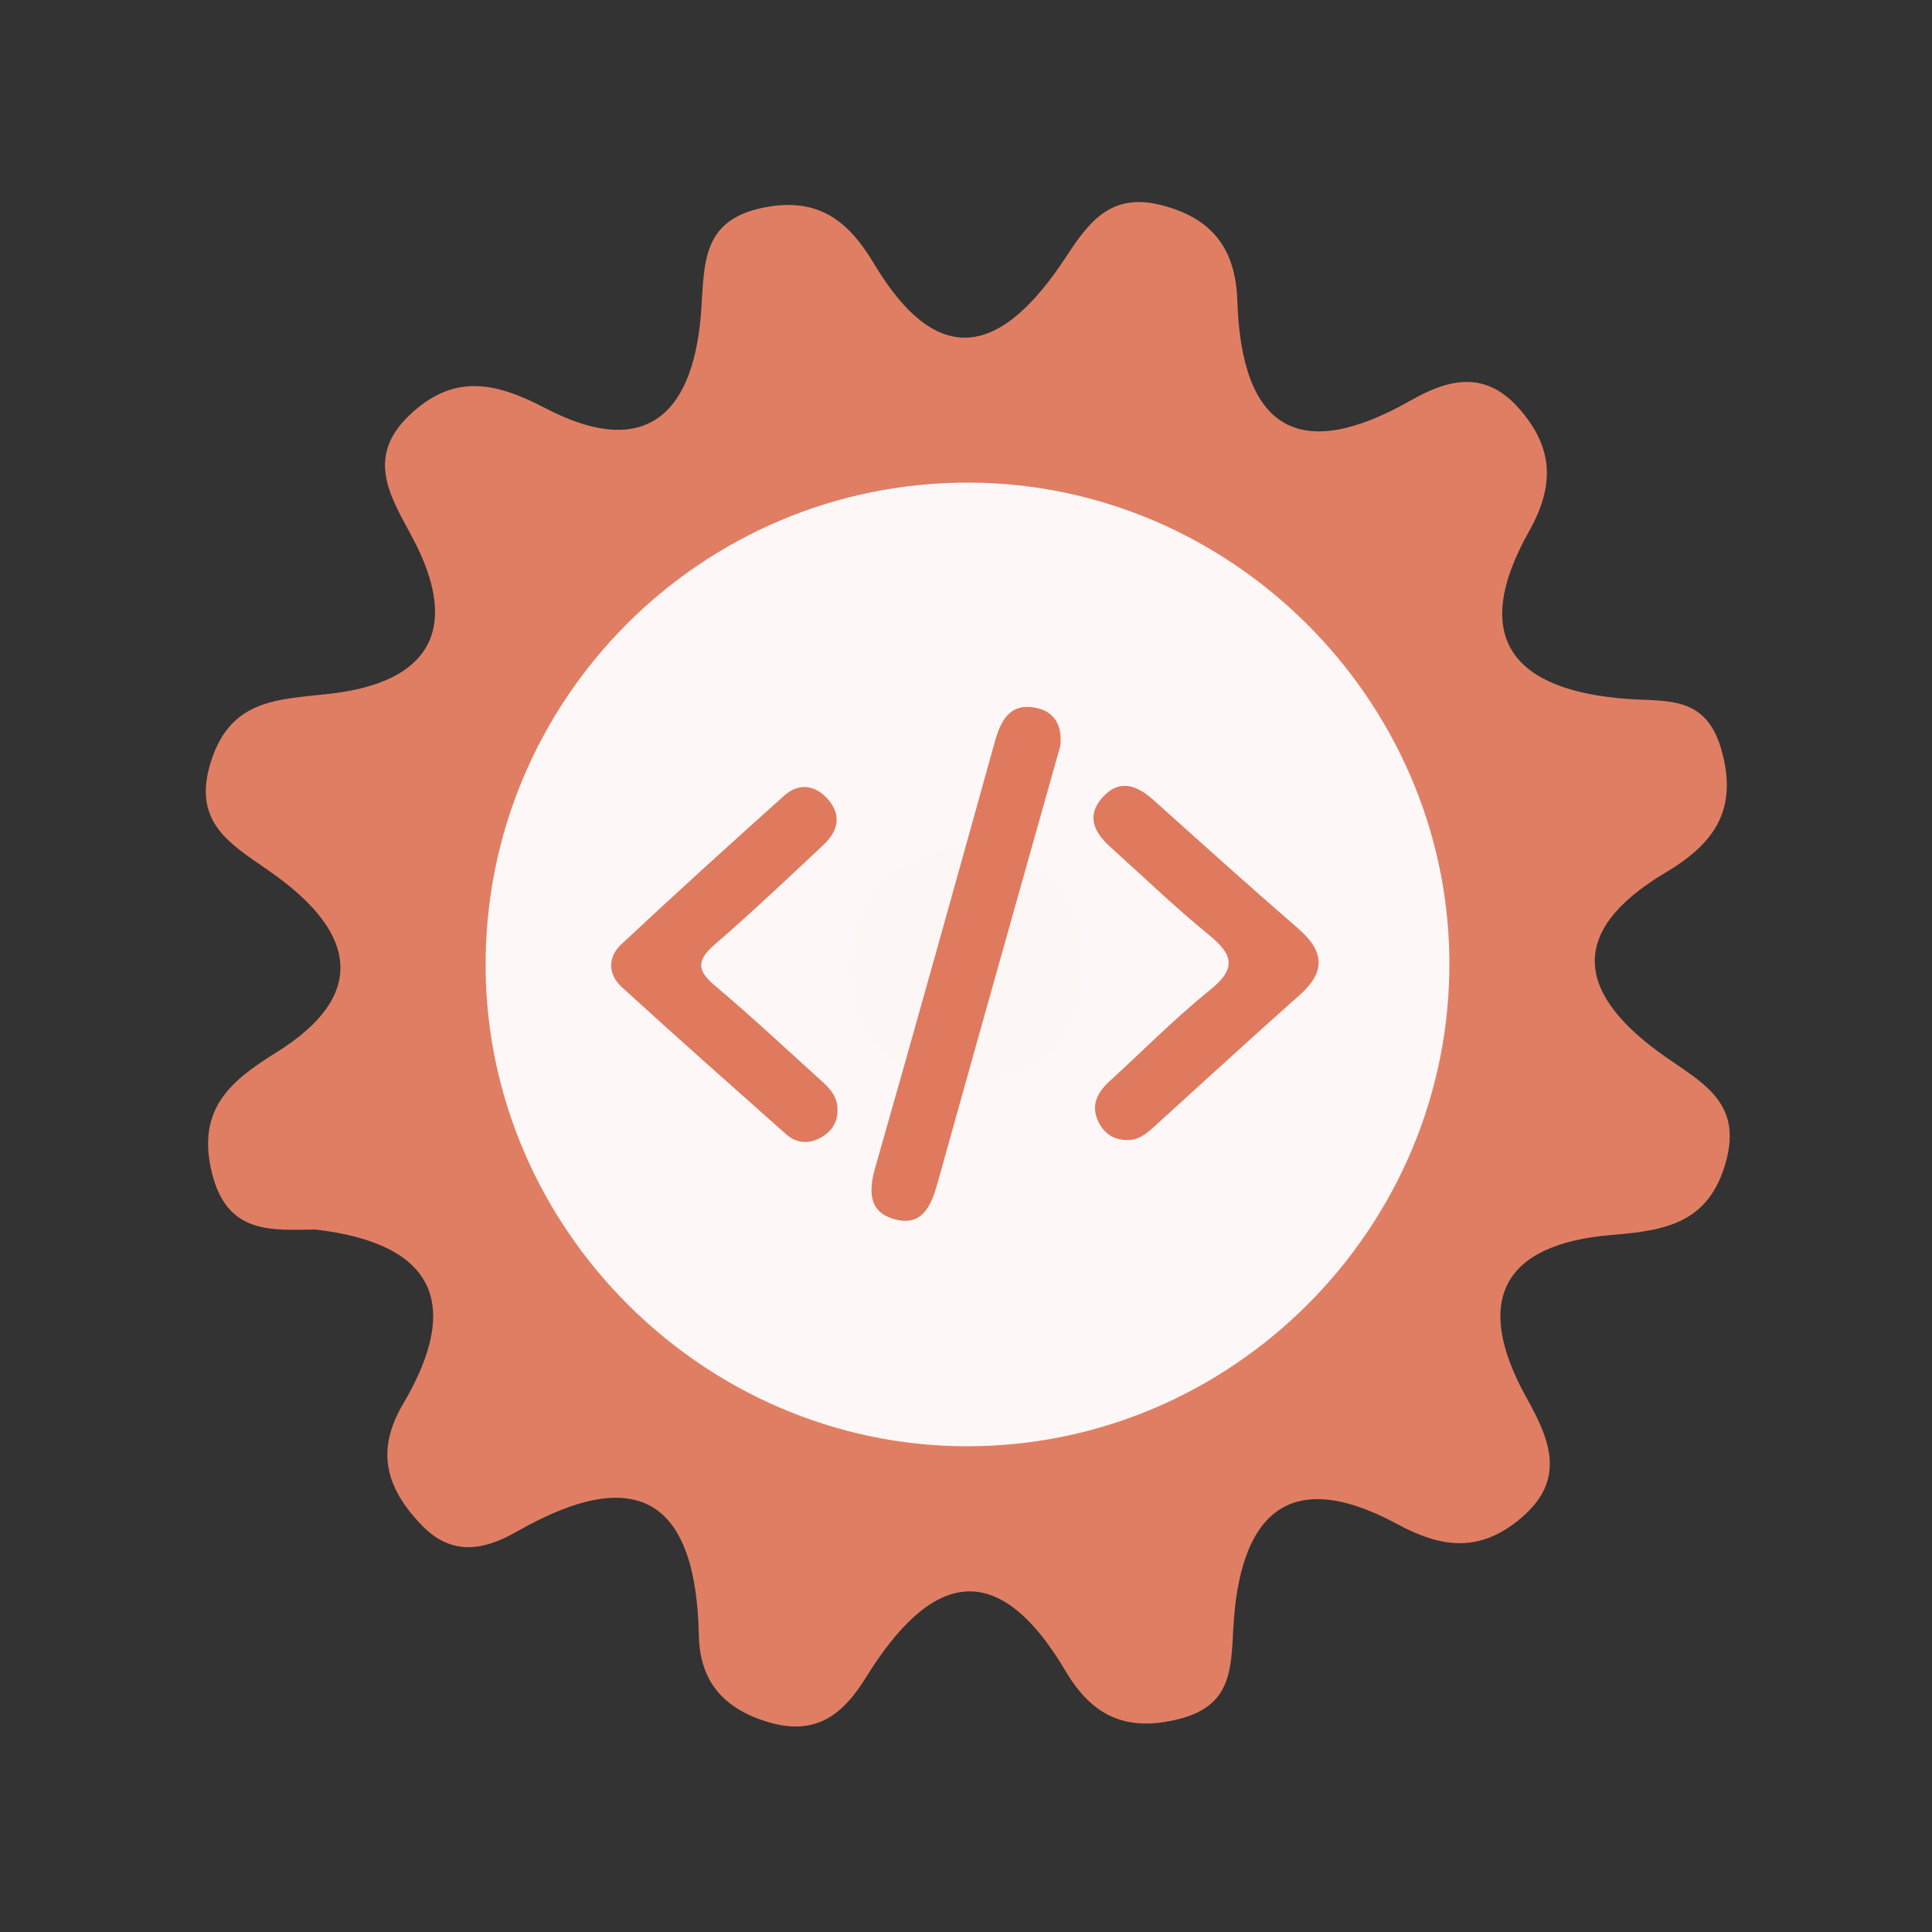 <?xml version="1.0" encoding="utf-8"?>
<!-- Generator: Adobe Illustrator 26.0.1, SVG Export Plug-In . SVG Version: 6.00 Build 0)  -->
<svg version="1.1" id="Calque_1" xmlns="http://www.w3.org/2000/svg" xmlns:xlink="http://www.w3.org/1999/xlink" x="0px" y="0px"
	 viewBox="0 0 400 400" style="enable-background:new 0 0 400 400;" xml:space="preserve">
<rect x="0" y="0" width="400" height="400" fill="#333333" stroke="none"/>
<style type="text/css">
	.st0{fill:#E07E64;}
	.st1{fill:#FDF8F7;}
	.st2{fill:#FCF6F4;}
	.st3{fill:#DF7A5F;}
</style>
<g>
	<g>
		<g>
			<path class="st0" d="M65.318,254.56c-9.368,0.15-18.415,0.956-21.488-11.917c-3.136-13.139,4.042-18.949,13.394-24.757
				c19.106-11.88,16.148-24.682,0.144-36.393c-8.516-6.237-18.101-10.337-13.616-24.064c4.194-12.832,13.97-12.573,24.664-13.807
				c20.352-2.353,27.186-13.173,16.954-32.365c-4.374-8.212-9.853-16.43-0.662-25.231c9.068-8.689,17.661-7.029,28.085-1.575
				c21.545,11.281,31.068,0.467,32.417-20.602c0.625-9.75,0.331-18.391,12.945-20.881c11.261-2.231,17.501,2.764,22.769,11.578
				c13.778,23.072,27.005,18.065,39.651-1.157c4.68-7.111,9.206-13.611,19.747-10.952c10.756,2.706,15.502,9.144,15.857,19.871
				c0.867,26.207,12.499,33.952,36.011,20.54c7.894-4.5,15.402-6.133,22.321,1.736c7.048,8.007,7.477,15.793,2.059,25.429
				c-12.585,22.355-2.918,32.989,20.355,34.69c8.244,0.604,16.256-0.779,19.467,10.496c3.592,12.599-1.639,19.562-11.589,25.479
				c-20.891,12.437-17.998,25.48-0.154,38.015c7.727,5.435,16.066,9.471,12.721,21.723c-3.469,12.715-12.302,14.345-23.573,15.259
				c-22.636,1.834-28.978,13.562-17.701,33.8c4.787,8.602,8.291,16.891-1.268,24.9c-8.388,7.039-16.156,6.241-25.543,1.169
				c-23.236-12.541-32.708-1.03-33.936,21.52c-0.472,8.715-0.419,16.131-11.328,18.861c-10.886,2.725-17.915-0.68-23.358-9.882
				c-14.451-24.422-28.229-19.987-41.374,1.254c-4.75,7.682-10.411,12.274-20.443,9.182c-9.289-2.851-13.959-8.565-14.153-17.924
				c-0.592-28.277-12.973-35.58-37.645-21.475c-6.87,3.926-13.515,5.158-19.735-1.302c-7.2-7.478-9.709-15.191-3.872-25.077
				C95.78,269.803,89.861,257.43,65.318,254.56z"/>
			<path class="st1" d="M300.076,198.691c0.49,55.42-44.98,101.05-100.37,100.74c-54.01-0.3-98.69-44.85-99.16-98.84
				c-0.48-55.59,44.71-100.95,100.3-100.67C254.876,100.181,299.596,144.711,300.076,198.691z"/>
			<path class="st2" d="M201.566,174.821c13.89,2.81,23.26,10.52,22.99,24.77c-0.29,15.63-10.01,25.07-25.68,24.3
				c-13.94-0.68-23.04-9.88-22.84-24.11C176.256,184.041,186.426,176.281,201.566,174.821z"/>
			<g>
				<g>
					<g>
						<path class="st3" d="M219.515,154.478c-3.03,10.753-6.037,21.41-9.032,32.067c-5.466,19.455-10.952,38.902-16.366,58.373
							c-1.279,4.603-3.106,9.073-8.823,7.536c-5.452-1.467-5.505-5.764-4.08-10.748c8.373-29.276,16.537-58.614,24.701-87.949
							c1.216-4.371,2.982-8.18,8.312-7.261C218.417,147.217,220.012,150.383,219.515,154.478z"/>
						<path class="st3" d="M173.4,229.604c0.101,2.816-1.326,4.808-3.665,6.039c-2.407,1.268-4.913,1.035-6.974-0.799
							c-11.387-10.113-22.793-20.207-34.033-30.481c-2.869-2.623-2.942-6.2-0.09-8.862c11.13-10.391,22.397-20.643,33.749-30.795
							c2.885-2.578,6.227-2.278,8.885,0.61c3.04,3.303,2.304,6.699-0.699,9.526c-7.461,7.025-14.922,14.058-22.661,20.768
							c-3.682,3.194-3.624,5.315,0.068,8.422c7.199,6.064,14.091,12.493,21.066,18.818
							C171.076,224.693,173.349,226.451,173.4,229.604z"/>
						<path class="st3" d="M233.091,236.017c-2.805-0.071-4.721-1.598-5.793-4.022c-1.448-3.274-0.052-5.873,2.395-8.11
							c6.948-6.358,13.598-13.084,20.909-18.988c5.505-4.447,4.639-7.304-0.309-11.334c-7.077-5.768-13.661-12.143-20.456-18.253
							c-3.243-2.918-4.975-6.314-1.692-10.079c3.57-4.09,7.229-2.703,10.785,0.501c9.885,8.892,19.777,17.776,29.821,26.487
							c5.327,4.62,5.887,8.863,0.369,13.758c-10.153,9.006-20.14,18.2-30.196,27.318
							C237.258,234.805,235.548,236.206,233.091,236.017z"/>
					</g>
				</g>
			</g>
		</g>
	</g>
</g>
<g>
</g>
<g>
</g>
<g>
</g>
<g>
</g>
<g>
</g>
<g>
</g>
<g>
</g>
<g>
</g>
<g>
</g>
<g>
</g>
<g>
</g>
<g>
</g>
<g>
</g>
<g>
</g>
<g>
</g>
</svg>
